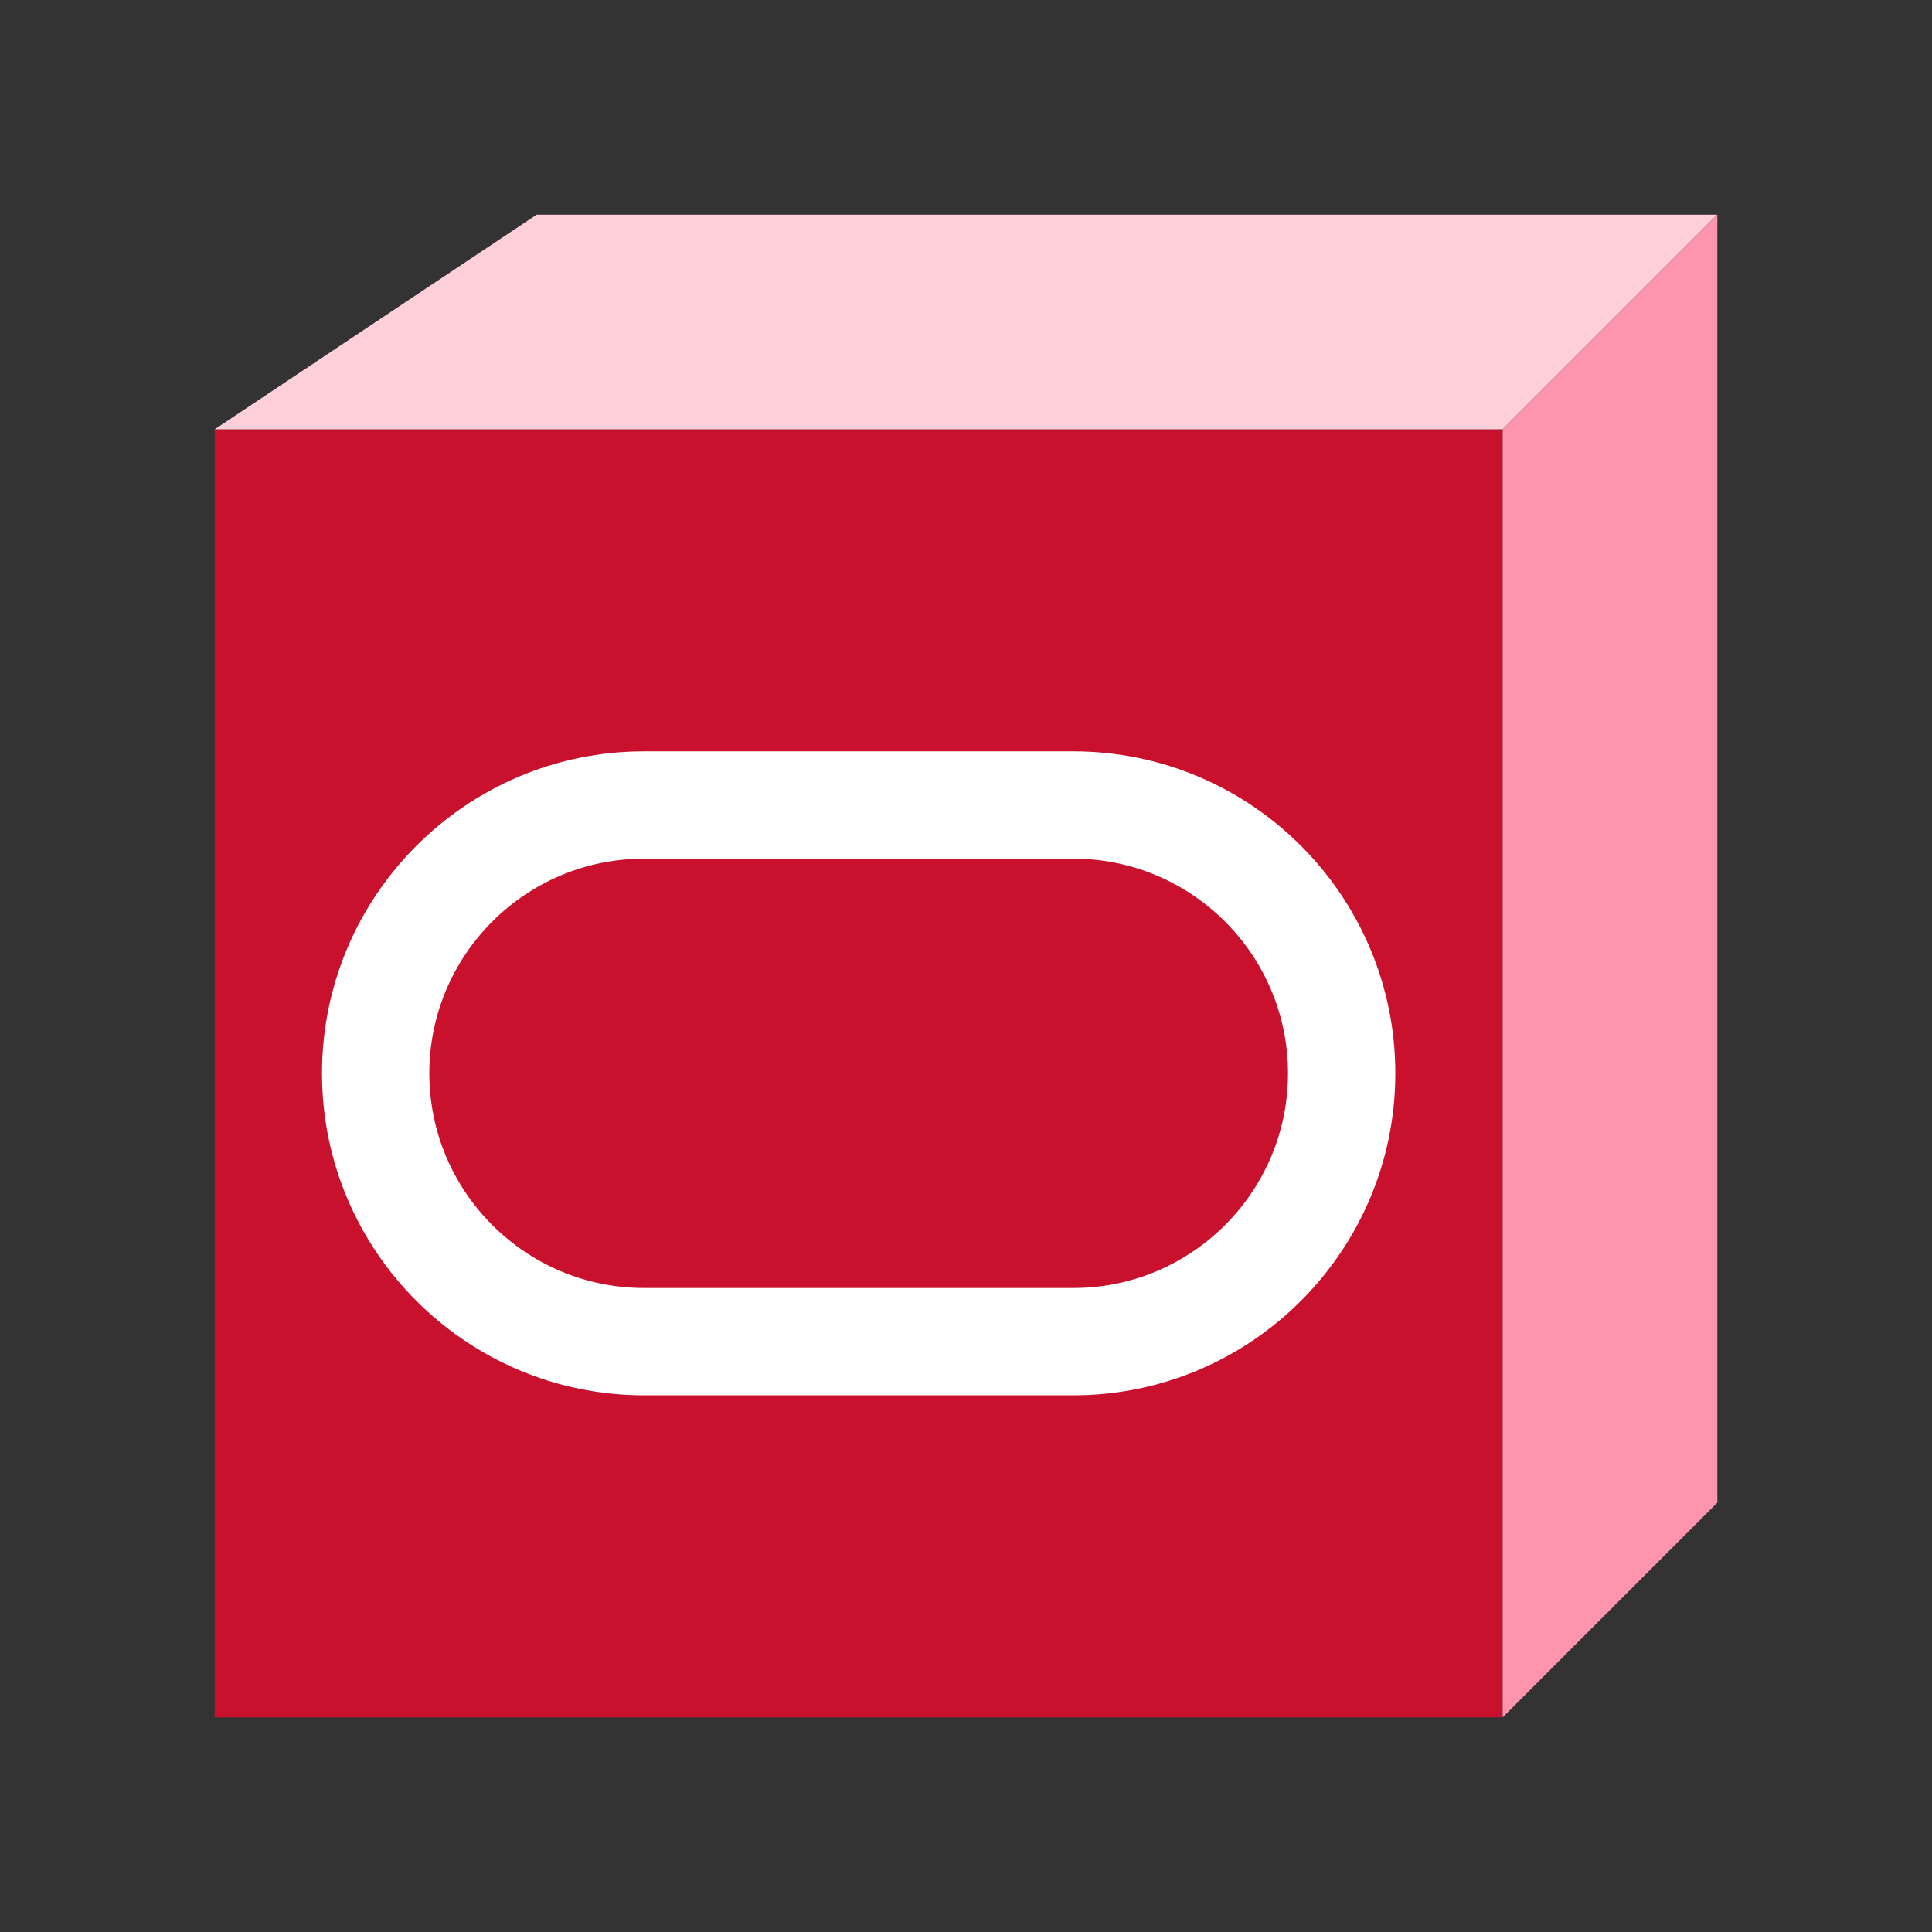 <?xml version="1.0" encoding="utf-8"?>
<svg version="1.1" id="img" xmlns="http://www.w3.org/2000/svg" xmlns:xlink="http://www.w3.org/1999/xlink" x="0px" y="0px"
	 width="18px" height="18px" viewBox="0 0 18 18" style="enable-background:new 0 0 18 18;" xml:space="preserve">
<rect x="0" y="0" width="18" height="18" fill="#333333" stroke="none"/>
<g id="wh-oracle.default">
	<rect x="2" y="4" style="fill:#C9102C;" width="12" height="12"/>
	<polygon style="fill:#FFCFDA;" points="5,2 2,4 14,4 16,2 	"/>
	<polygon style="fill:#FF94AE;" points="16,14 14,16 14,4 16,2 	"/>
	<path style="fill:#FFFFFF;" d="M10,13H6c-1.654,0-3-1.346-3-3s1.346-3,3-3h4c1.654,0,3,1.346,3,3S11.654,13,10,13z M6,8
		c-1.103,0-2,0.897-2,2s0.897,2,2,2h4c1.103,0,2-0.897,2-2s-0.897-2-2-2H6z"/>
</g>
</svg>
